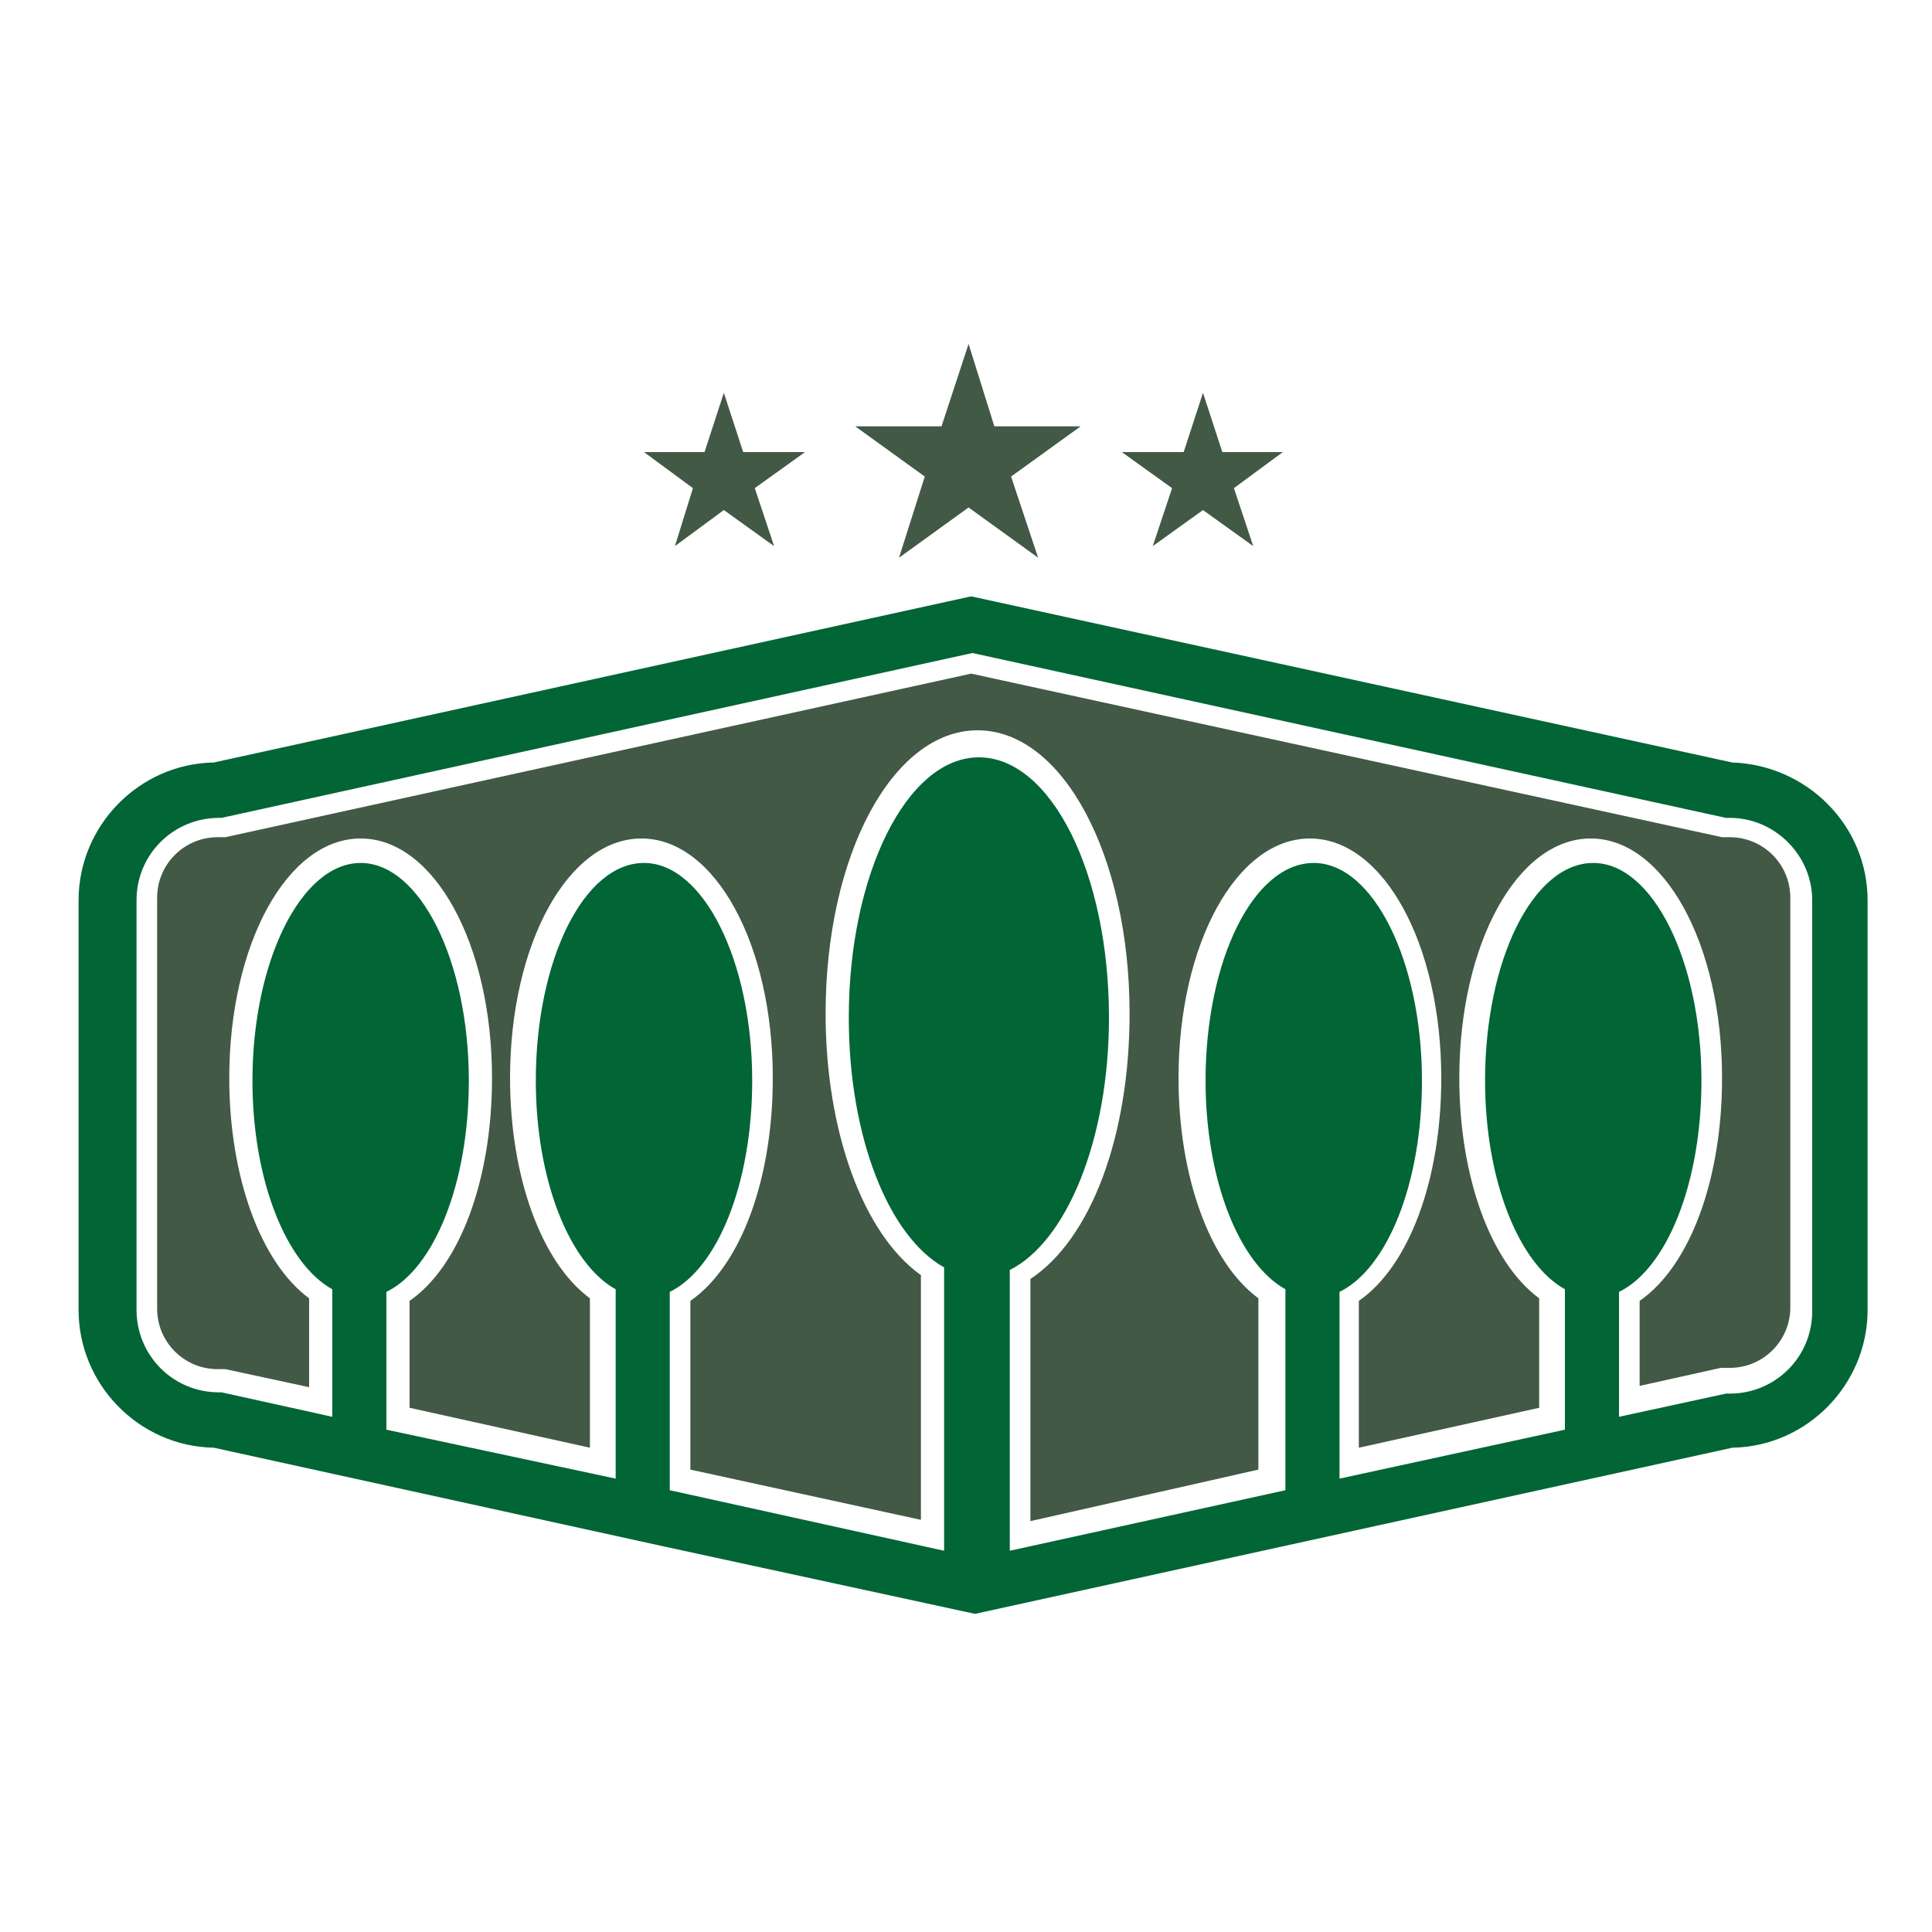 <?xml version="1.0" encoding="utf-8"?>
<!-- Generator: Adobe Illustrator 18.1.0, SVG Export Plug-In . SVG Version: 6.00 Build 0)  -->
<svg version="1.1" id="Layer_1" xmlns="http://www.w3.org/2000/svg" xmlns:xlink="http://www.w3.org/1999/xlink" x="0px" y="0px"
	 viewBox="0 0 150 150" enable-background="new 0 0 150 150" xml:space="preserve">
<g>
	<g>
		<path fill="none" d="M134.3,63.5H134L75.4,50.7L17.1,63.5h-0.2c-3.6,0-6.4,2.9-6.4,6.4v31.8c0,3.6,2.9,6.4,6.4,6.4h0.2l8.6,1.9
			v-9.9c-3.5-2-6.2-8.5-6.2-16.2c0-9.3,3.8-16.9,8.4-16.9s8.4,7.6,8.4,16.9c0,7.9-2.7,14.5-6.4,16.4V111l17.5,3.8v-14.7
			c-3.5-2-6.2-8.5-6.2-16.2c0-9.3,3.8-16.9,8.4-16.9c4.7,0,8.4,7.6,8.4,16.9c0,7.9-2.7,14.5-6.4,16.4v15.4l21.3,4.7v-22
			C68.8,96,65.7,88.3,65.7,79c0-11.2,4.5-20.2,10.1-20.2c5.6,0,10.1,9.1,10.1,20.2c0,9.5-3.3,17.4-7.7,19.6v21.9l21.4-4.7v-15.6
			c-3.5-2-6.2-8.5-6.2-16.2c0-9.3,3.8-16.9,8.4-16.9c4.7,0,8.4,7.6,8.4,16.9c0,7.9-2.7,14.5-6.4,16.4v14.5l17.5-3.8v-10.8
			c-3.5-2-6.2-8.5-6.2-16.2c0-9.3,3.8-16.9,8.4-16.9c4.7,0,8.4,7.6,8.4,16.9c0,7.9-2.7,14.5-6.4,16.4v9.7l8.3-1.8h0.3
			c3.5,0,6.4-2.9,6.4-6.4V69.9C140.7,66.4,137.8,63.5,134.3,63.5z"/>
		<path fill="#026536" d="M134.5,59.2L75.4,46.3L16.6,59.2c-5.8,0.1-10.5,4.9-10.5,10.7v31.8c0,5.8,4.7,10.6,10.5,10.7l35.1,7.7l0,0
			v0l24,5.2l58.8-12.9c5.8-0.1,10.5-4.9,10.5-10.7V69.9C145,64.1,140.3,59.4,134.5,59.2z M140.7,101.8c0,3.6-2.9,6.4-6.4,6.4H134
			l-8.3,1.8v-9.7c3.7-1.8,6.4-8.4,6.4-16.4c0-9.3-3.8-16.9-8.4-16.9c-4.7,0-8.4,7.6-8.4,16.9c0,7.7,2.6,14.2,6.2,16.2V111l-17.5,3.8
			v-14.5c3.7-1.8,6.4-8.4,6.4-16.4c0-9.3-3.8-16.9-8.4-16.9c-4.7,0-8.4,7.6-8.4,16.9c0,7.7,2.6,14.2,6.2,16.2v15.6l-21.4,4.7V98.6
			c4.4-2.2,7.7-10.1,7.7-19.6c0-11.2-4.5-20.2-10.1-20.2c-5.6,0-10.1,9.1-10.1,20.2c0,9.3,3.1,17,7.4,19.4v22l-21.3-4.7v-15.4
			c3.7-1.8,6.4-8.4,6.4-16.4c0-9.3-3.8-16.9-8.4-16.9c-4.7,0-8.4,7.6-8.4,16.9c0,7.7,2.6,14.2,6.2,16.2v14.7L30,111v-10.7
			c3.7-1.8,6.4-8.4,6.4-16.4c0-9.3-3.8-16.9-8.4-16.9s-8.4,7.6-8.4,16.9c0,7.7,2.6,14.2,6.2,16.2v9.9l-8.6-1.9h-0.2
			c-3.6,0-6.4-2.9-6.4-6.4V69.9c0-3.6,2.9-6.4,6.4-6.4h0.2l58.3-12.8L134,63.5h0.3c3.5,0,6.4,2.9,6.4,6.4V101.8z"/>
	</g>
	<g>
		<path fill="#415945" d="M80,118.1V99.3c4.7-3.1,7.7-11.1,7.7-20.6c0-12.3-5.2-22-11.8-22c-6.6,0-11.8,9.7-11.8,22
			c0,9.1,2.9,17.1,7.4,20.3v19l-17.9-3.9v-13.1c3.9-2.7,6.4-9.4,6.4-17.3c0-10.4-4.5-18.6-10.2-18.6c-5.7,0-10.2,8.2-10.2,18.6
			c0,7.6,2.4,14.3,6.2,17.1v11.6l-14-3.1v-8.3c3.9-2.7,6.4-9.4,6.4-17.3c0-10.4-4.5-18.6-10.2-18.6c-5.7,0-10.2,8.2-10.2,18.6
			c0,7.6,2.4,14.3,6.2,17.1v6.9l-6.5-1.4l-0.2,0h-0.4c-2.6,0-4.7-2.1-4.7-4.7V69.7c0-2.6,2.1-4.7,4.7-4.7h0.2l0.4,0l57.9-12.7
			l58.3,12.7l0.2,0h0.4c2.6,0,4.7,2.1,4.7,4.7v31.8c0,2.6-2.1,4.7-4.7,4.7h-0.2l-0.5,0l-6.3,1.4v-6.6c3.9-2.7,6.4-9.4,6.4-17.3
			c0-10.4-4.5-18.6-10.2-18.6c-5.7,0-10.2,8.2-10.2,18.6c0,7.6,2.4,14.3,6.2,17.1v8.5l-14,3.1v-11.4c3.9-2.7,6.4-9.4,6.4-17.3
			c0-10.4-4.5-18.6-10.2-18.6c-5.7,0-10.2,8.2-10.2,18.6c0,7.6,2.4,14.3,6.2,17.1v13.3L80,118.1L80,118.1z"/>
	</g>
	<polygon fill="#415945" points="56.2,30.5 57.7,35.1 62.5,35.1 58.6,37.9 60.1,42.4 56.2,39.6 52.4,42.4 53.8,37.9 50,35.1 
		54.7,35.1 	"/>
	<polygon fill="#415945" points="93.4,30.5 94.9,35.1 99.6,35.1 95.8,37.9 97.3,42.4 93.4,39.6 89.5,42.4 91,37.9 87.1,35.1 
		91.9,35.1 	"/>
	<polygon fill="#415945" points="75.2,26.7 77.2,33.1 83.9,33.1 78.5,37 80.6,43.3 75.2,39.4 69.8,43.3 71.8,37 66.4,33.1 
		73.1,33.1 	"/>
</g>
</svg>
